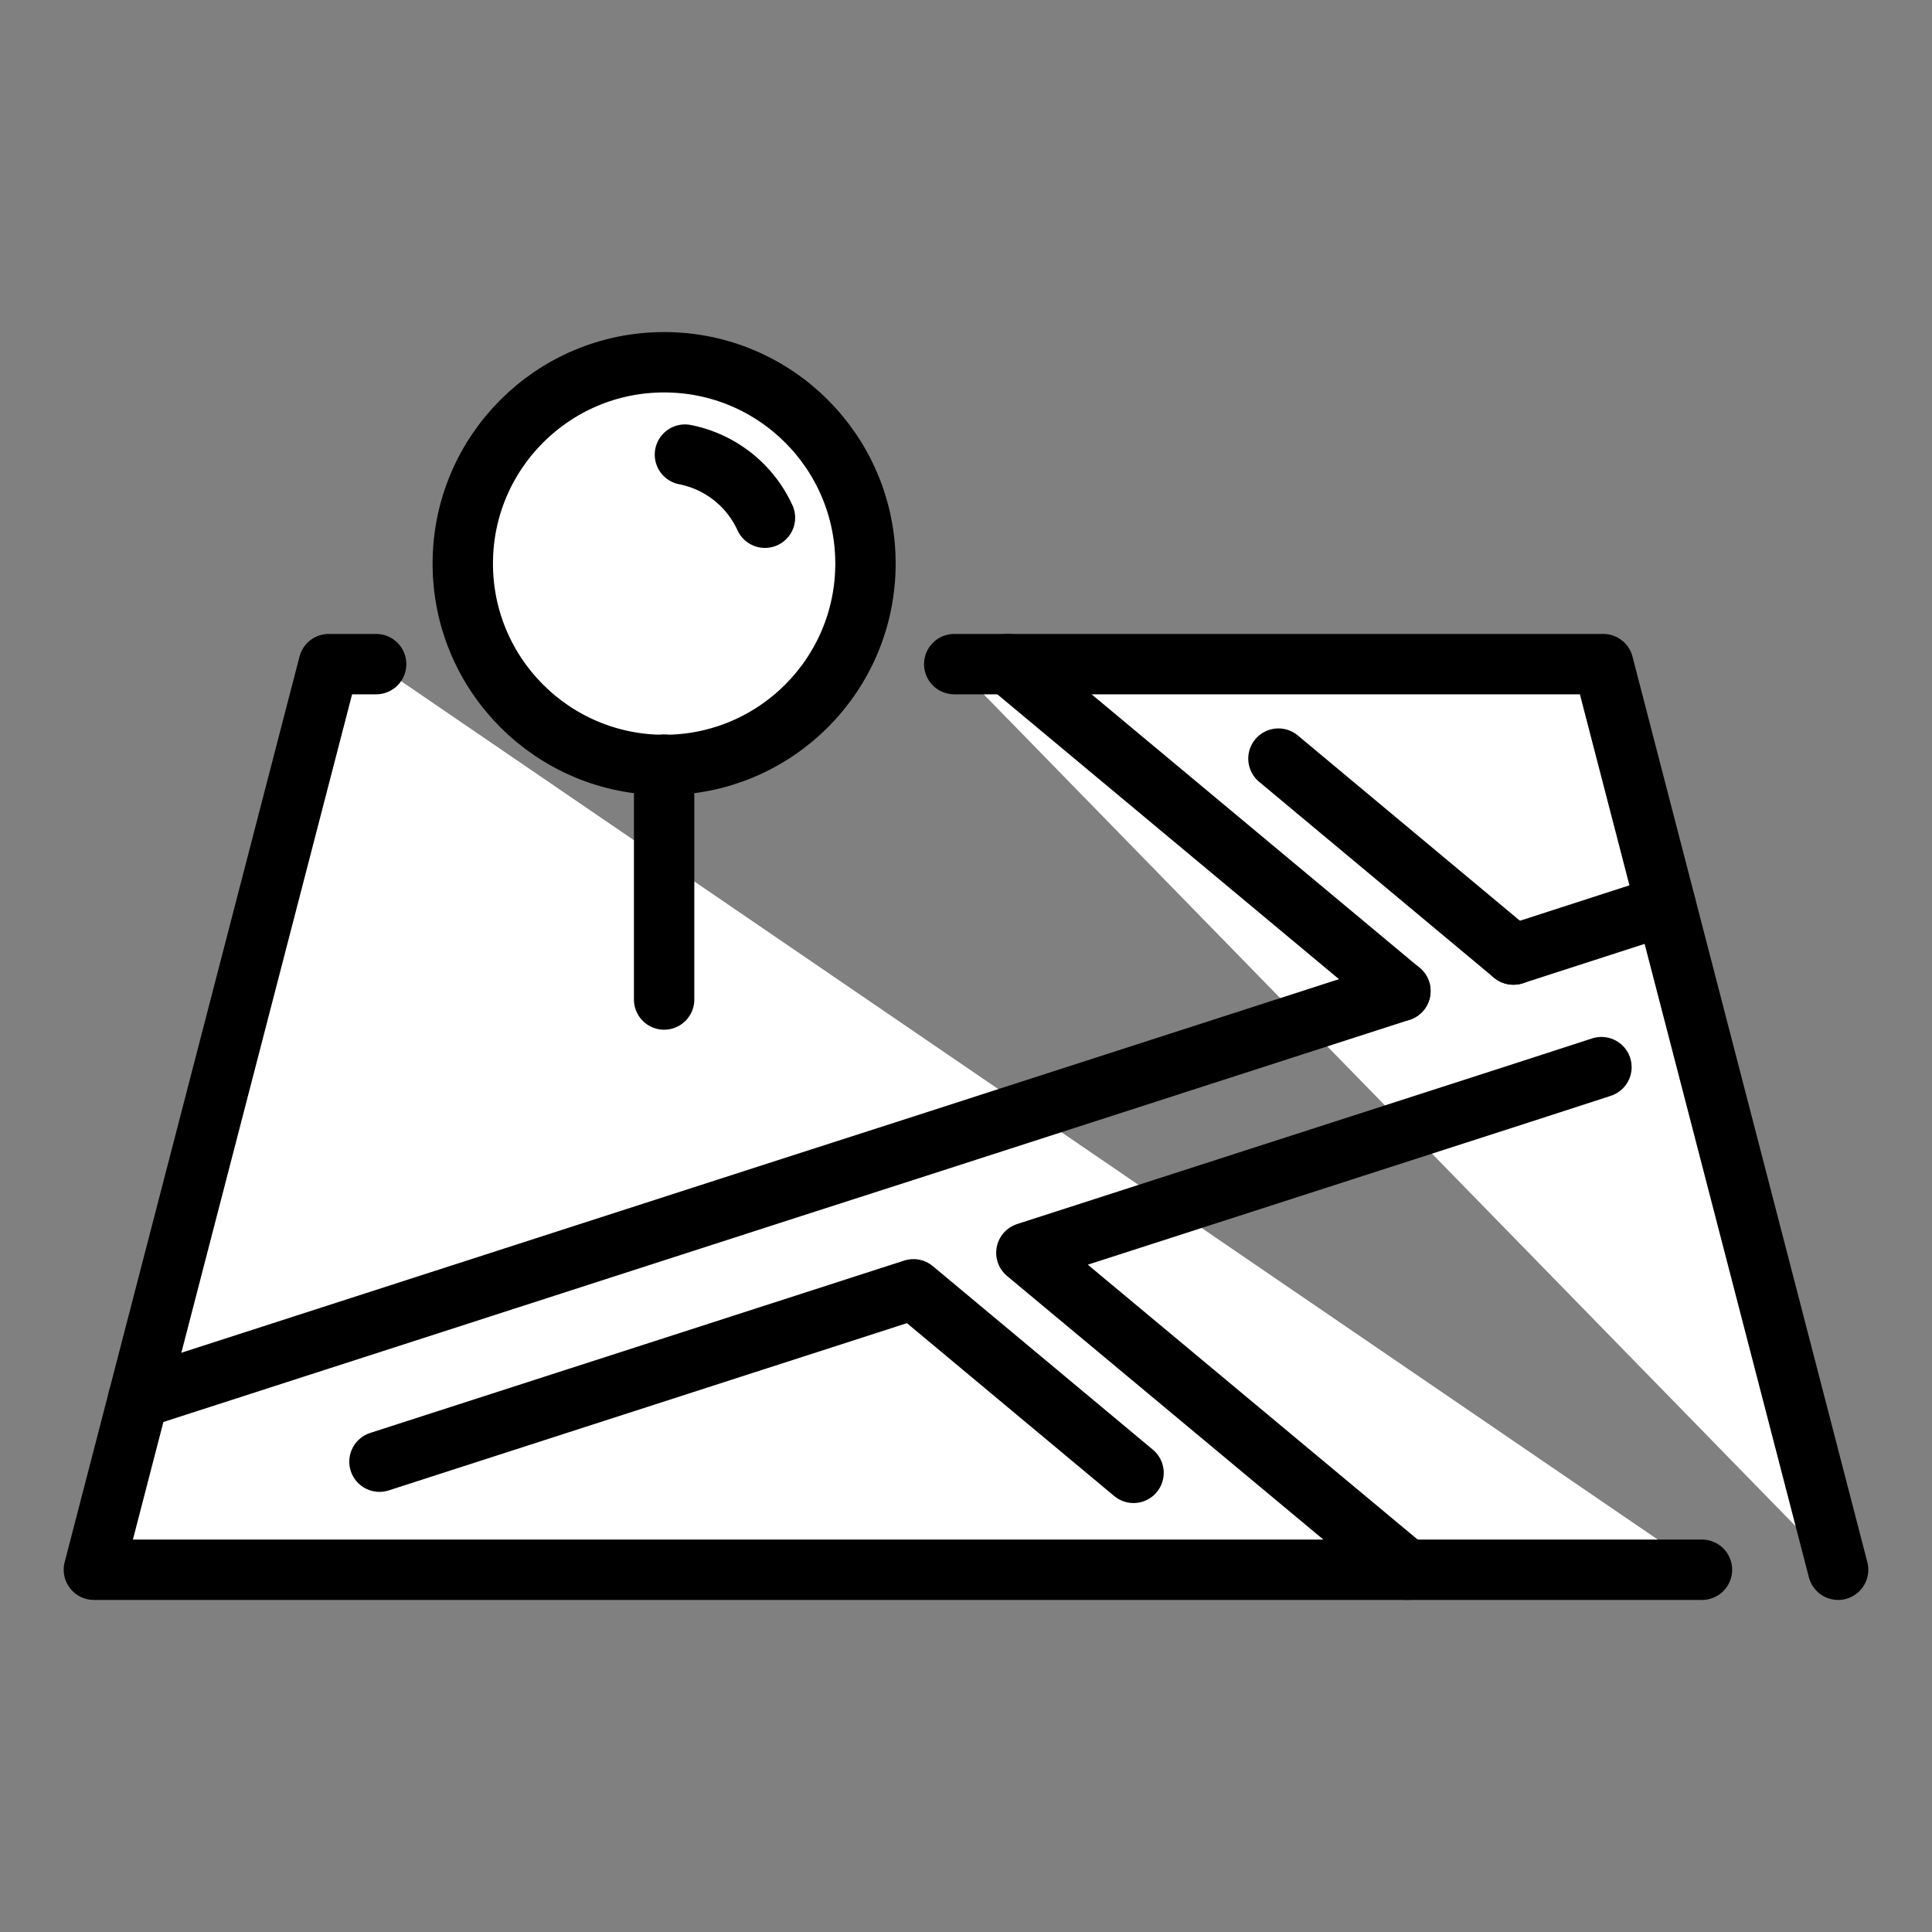 <!-- <svg xmlns="http://www.w3.org/2000/svg" viewBox="0 0 64 64" id="location">
  <g fill="none" stroke="#000" stroke-linecap="round" stroke-linejoin="round" stroke-width="2">
    <path d="M56.38 52H3.11l7.78-30h1.57M31.61 22h21.5l7.78 30"></path>
    <path d="m55.18 29.99-5.04 1.63h-.01M46.39 32.83l-16.42 5.3-3.76 1.21-21.62 6.98h-.01M30.26 42.71l-17.69 5.71M34 41.5l16.43-5.3 2.62-.85M37.55 48.79l-7.29-6.08M46.6 52 34 41.5"></path>
    <path d="M50.14 31.62h-.01l-7.78-6.49M46.39 32.83 33.4 22"></path>
    <circle cx="22" cy="18.67" r="6.67"></circle>
    <path d="M22.69 15.06a3.7 3.7 0 0 1 2.65 2.09M22 25.33v7.78"  ></path>
  </g>
</svg> -->

<svg xmlns="http://www.w3.org/2000/svg" viewBox="0 0 64 64" id="location">
  <rect x="0" y="0" width="64" height="64" fill="#808080" stroke="none"/>
  <g fill="none" stroke="#000" stroke-linecap="round" stroke-linejoin="round" stroke-width="2">
    <path fill="white" d="M56.38 52H3.11l7.78-30h1.57M31.61 22h21.5l7.78 30"></path>
    <path fill="white" d="m55.18 29.99-5.04 1.63h-.01M46.39 32.83l-16.42 5.3-3.76 1.21-21.62 6.98h-.01M30.26 42.71l-17.69 5.71M34 41.5l16.43-5.3 2.62-.85M37.55 48.79l-7.29-6.08M46.6 52 34 41.5"></path>
    <path fill="white" d="M50.14 31.62h-.01l-7.78-6.49M46.39 32.83 33.4 22"></path>
    <circle cx="22" cy="18.67" r="6.67" fill="white"></circle>
    <path d="M22.69 15.06a3.7 3.7 0 0 1 2.65 2.09M22 25.33v7.78"></path>
  </g>
</svg>
